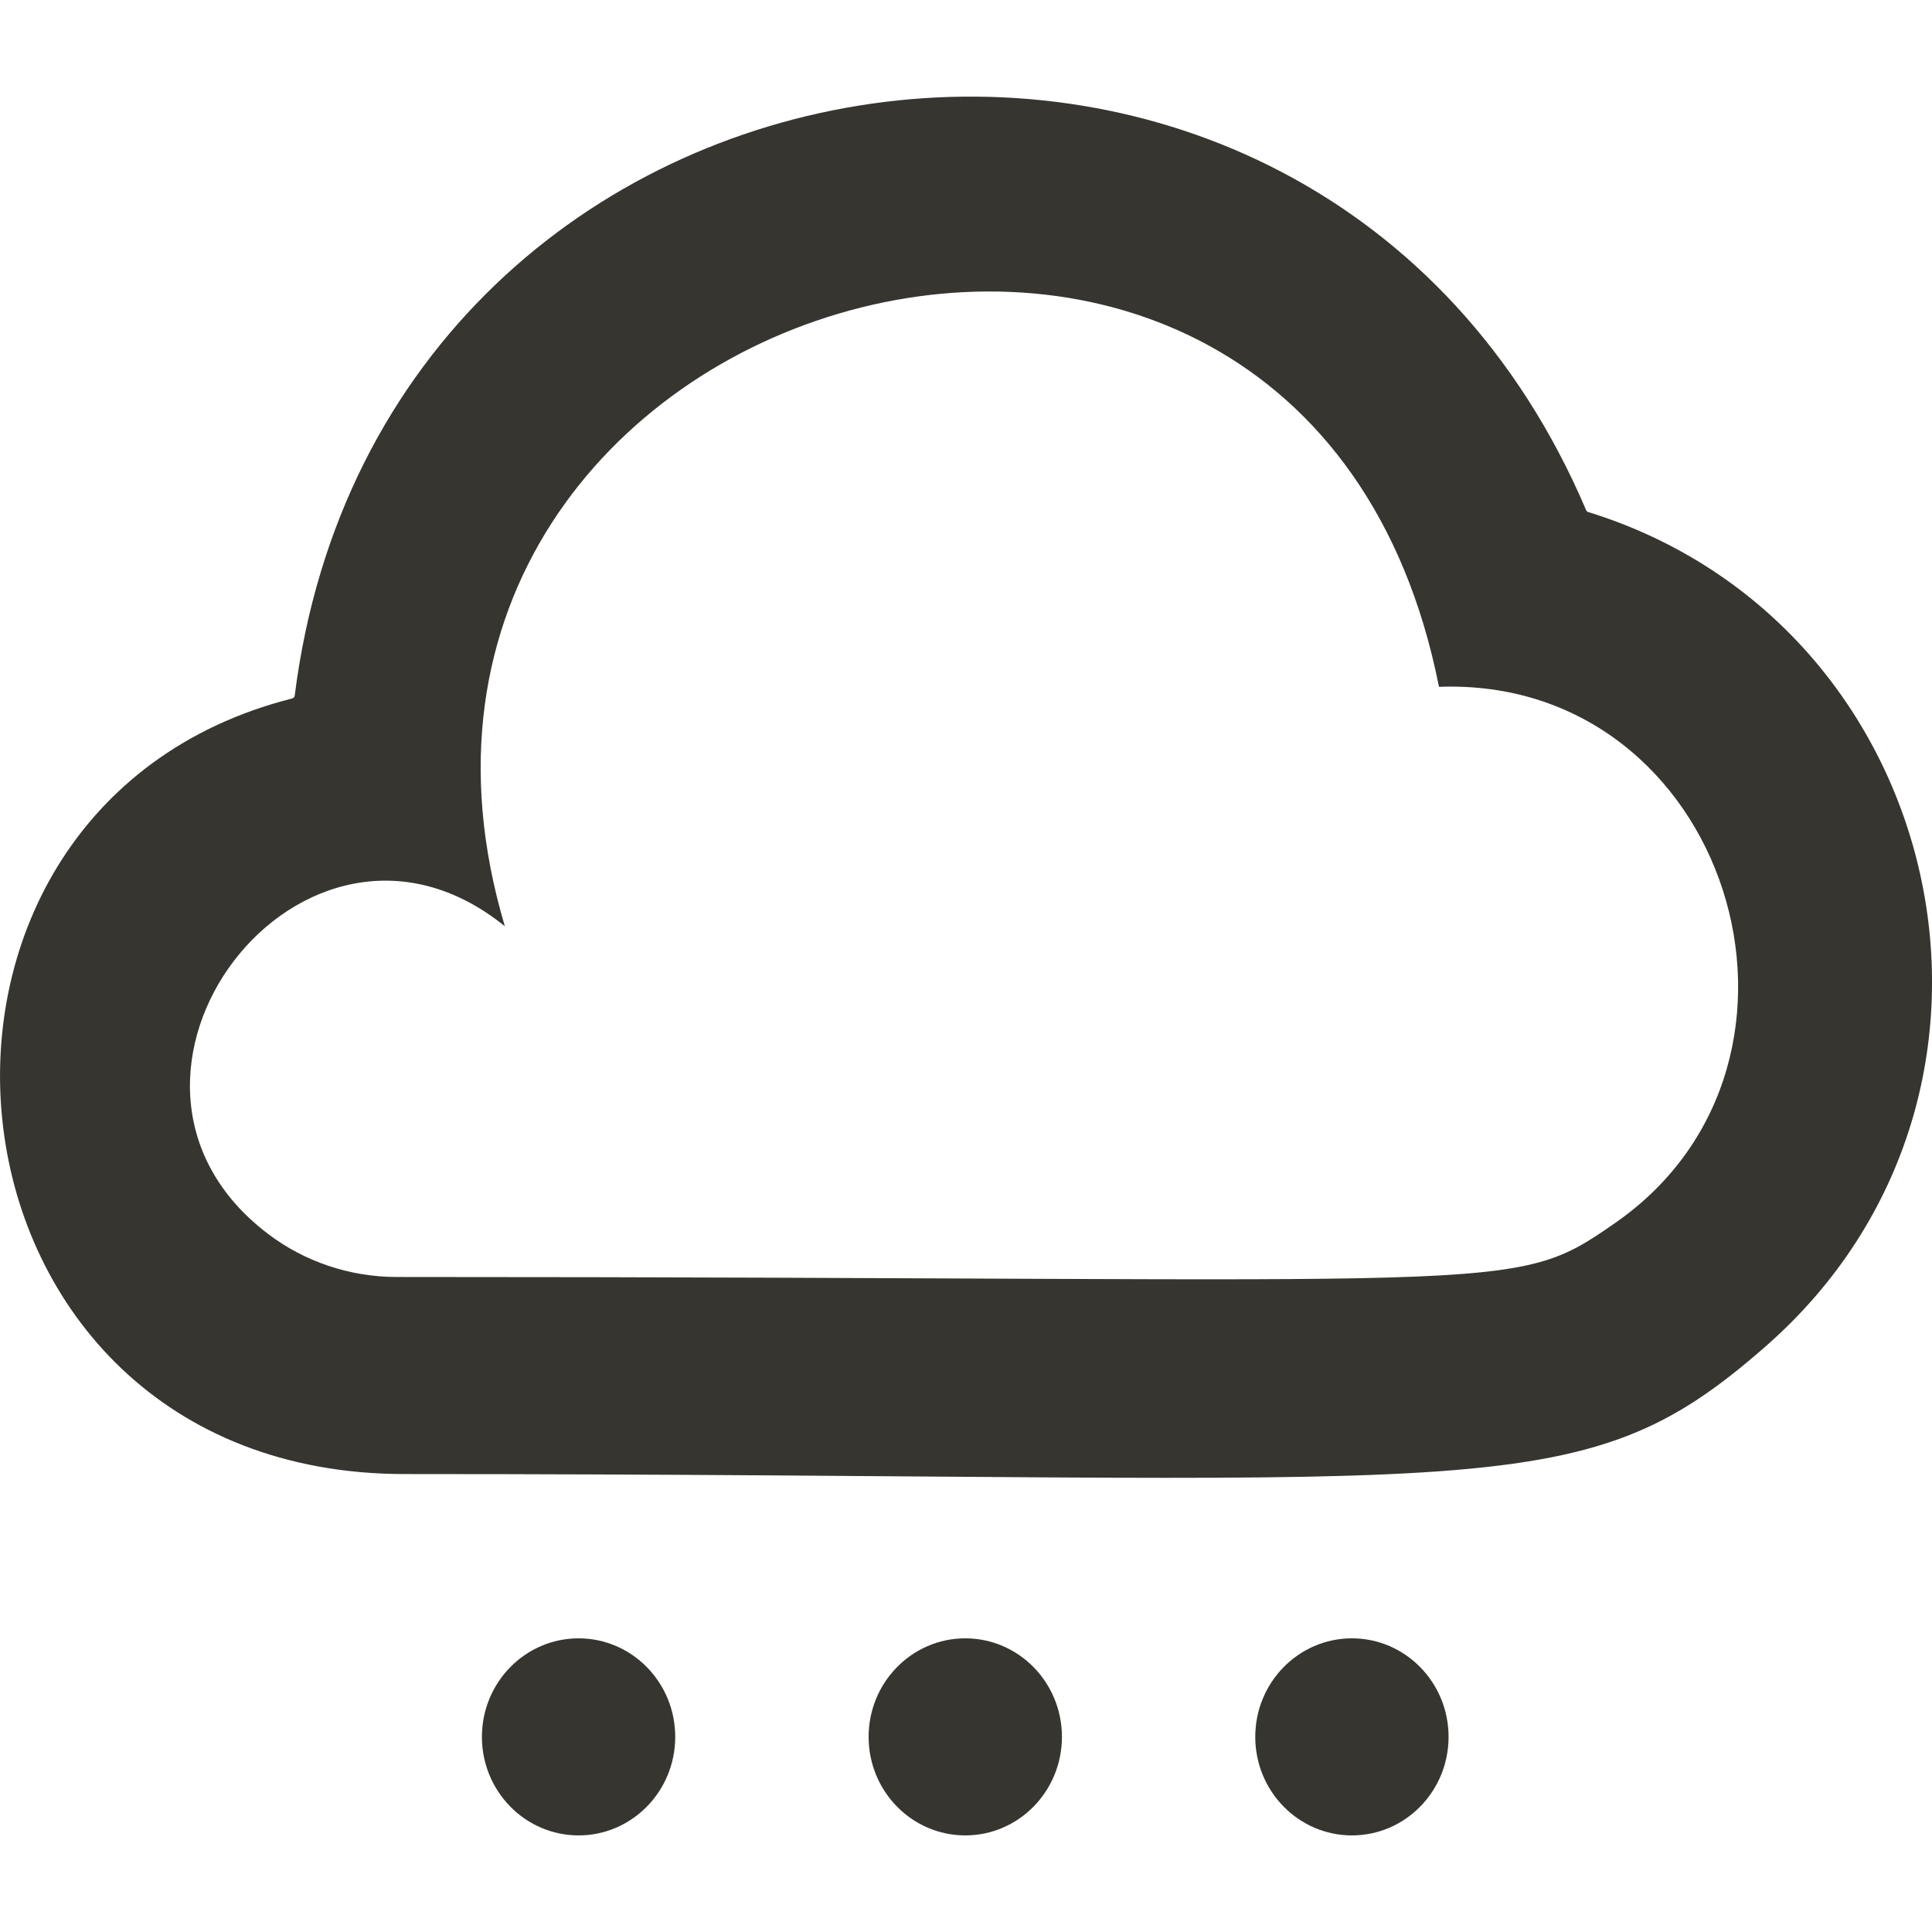 <!-- Generated by IcoMoon.io -->
<svg version="1.1" xmlns="http://www.w3.org/2000/svg" width="32" height="32" viewBox="0 0 32 32">
<title>as-clouds-4</title>
<path fill="#37352f" d="M23.993 28.768c0 0.901-0.717 1.632-1.601 1.632s-1.601-0.731-1.601-1.632c0-0.901 0.717-1.632 1.601-1.632s1.601 0.731 1.601 1.632zM17.589 28.768c0 0.901-0.717 1.632-1.601 1.632s-1.601-0.731-1.601-1.632c0-0.901 0.717-1.632 1.601-1.632s1.601 0.731 1.601 1.632zM11.184 28.768c0 0.901-0.717 1.632-1.601 1.632s-1.601-0.731-1.601-1.632c0-0.901 0.717-1.632 1.601-1.632s1.601 0.731 1.601 1.632zM26.758 20.252c-1.752 1.221-1.495 0.899-20.19 0.899-0.777 0-1.529-0.258-2.126-0.712-3.396-2.572 0.581-7.801 3.92-5.097-3.149-10.576 13.227-15.302 15.472-3.966 4.789-0.176 6.773 6.195 2.925 8.875zM26.308 8.483c-0.037-0.011-0.046-0.056-0.037-0.034-4.509-10.591-19.939-8.381-21.389 3.068-0.002 0.013-0.006 0.024-0.014 0.034-0.008 0.008-0.019 0.015-0.030 0.018-7.221 1.831-6.161 12.846 1.865 12.846 18.038 0 19.407 0.632 22.544-2.117 4.797-4.206 3.015-11.973-2.938-13.816z"></path>
</svg>
